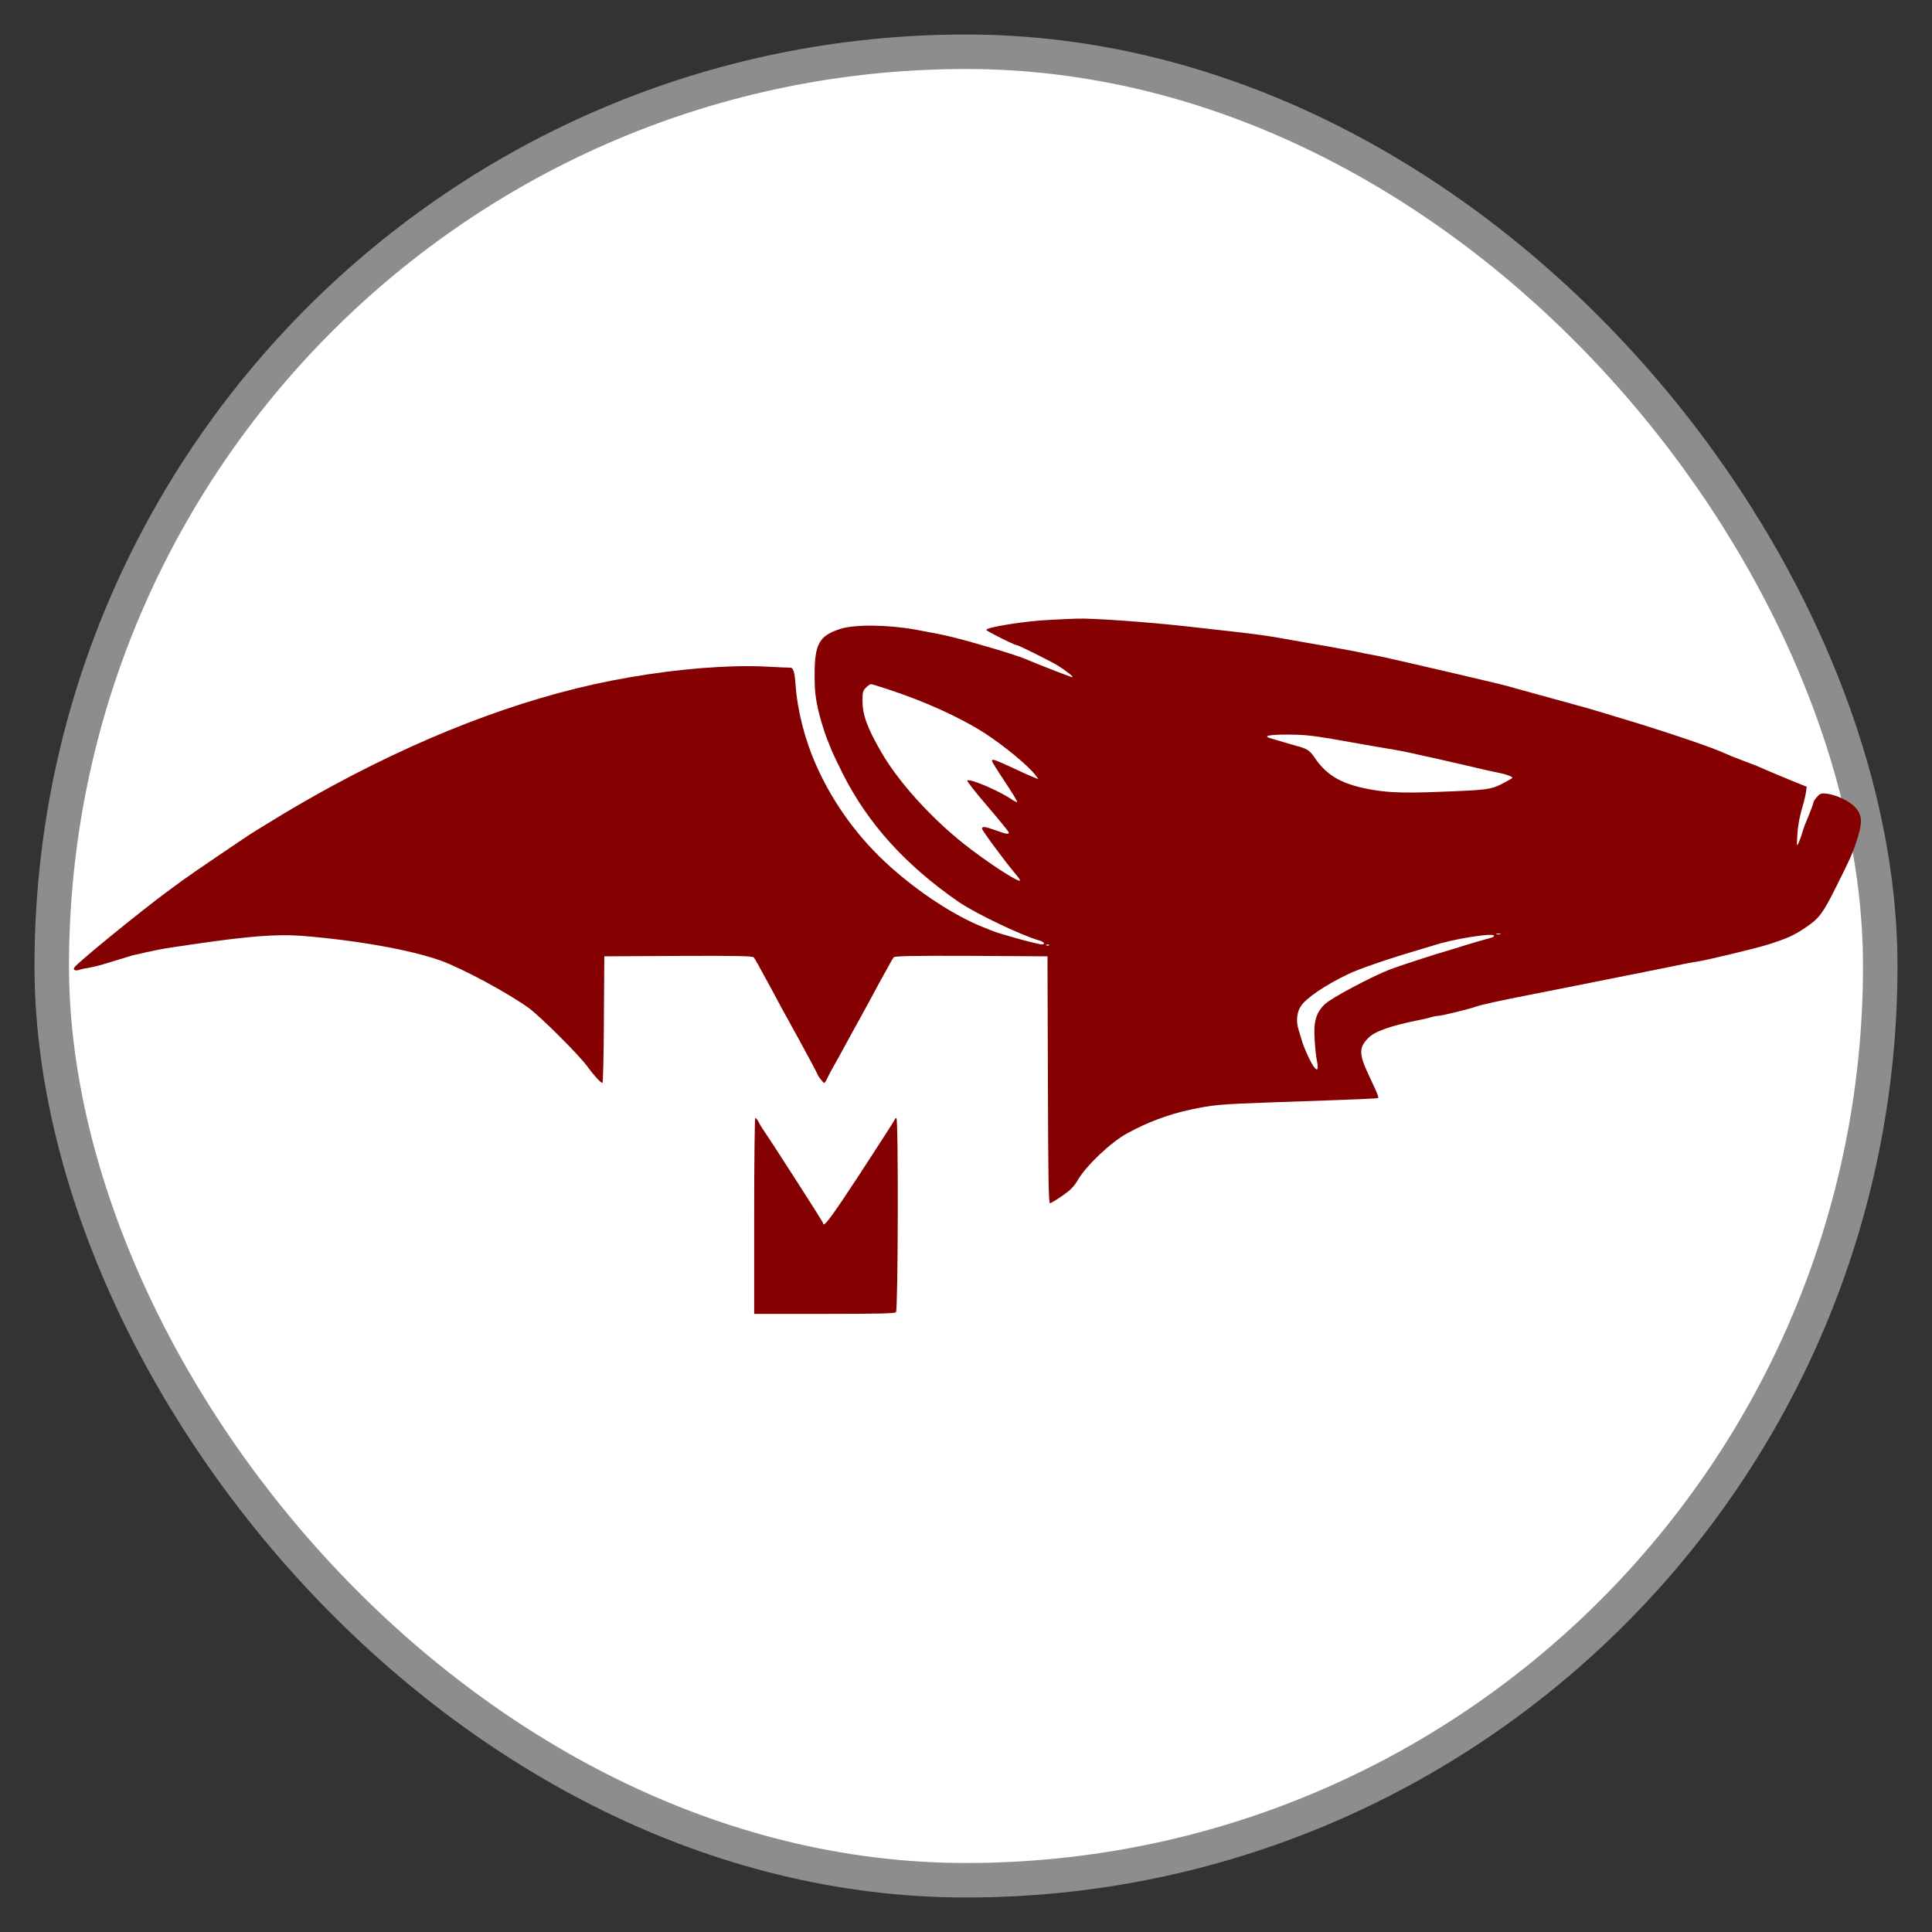 <svg width="28" height="28" viewBox="0 0 28 28" fill="none" xmlns="http://www.w3.org/2000/svg">
<rect x="0" y="0" width="28" height="28" fill="#333333" stroke="none"/>
<rect x="0.75" y="0.75" width="26.5" height="26.5" rx="13.25" fill="white"/>
<rect x="0.75" y="0.75" width="26.5" height="26.5" rx="13.25" stroke="#8D8D8D" stroke-width="0.5"/>
<path d="M15.209 8.984C14.869 8.999 14.294 9.09 14.294 9.129C14.294 9.145 14.699 9.348 14.73 9.348C14.758 9.348 15.229 9.583 15.334 9.648C15.47 9.735 15.568 9.814 15.539 9.814C15.521 9.814 15.038 9.627 14.855 9.548C14.706 9.486 14.086 9.301 13.784 9.229C13.621 9.191 13.552 9.177 13.274 9.126C12.865 9.052 12.383 9.047 12.174 9.116C11.874 9.213 11.806 9.333 11.806 9.775C11.806 10.019 11.818 10.122 11.871 10.341C11.894 10.436 11.959 10.646 11.989 10.716C11.998 10.739 12.027 10.808 12.05 10.869C12.075 10.929 12.149 11.085 12.214 11.213C12.579 11.938 13.126 12.541 13.896 13.073C14.139 13.239 14.799 13.555 15.064 13.631C15.132 13.649 15.154 13.687 15.099 13.687C15.038 13.687 14.479 13.533 14.365 13.485C14.322 13.466 14.277 13.448 14.233 13.431C13.835 13.271 13.327 12.941 12.908 12.566C12.447 12.156 12.08 11.654 11.829 11.092C11.667 10.728 11.558 10.305 11.531 9.936C11.515 9.724 11.498 9.674 11.444 9.676C11.425 9.676 11.252 9.67 11.06 9.659C10.54 9.637 9.829 9.694 9.125 9.816C7.779 10.045 6.327 10.574 4.833 11.381C4.585 11.516 4.339 11.656 4.097 11.801C4.068 11.818 3.979 11.872 3.897 11.923C3.816 11.974 3.72 12.03 3.685 12.053C3.608 12.098 2.754 12.678 2.651 12.755C2.613 12.783 2.507 12.862 2.417 12.927C2.012 13.227 1.129 13.947 1.078 14.02C1.053 14.057 1.092 14.075 1.145 14.057C1.172 14.046 1.241 14.032 1.296 14.024C1.353 14.015 1.5 13.977 1.622 13.937C1.746 13.898 1.879 13.858 1.917 13.847C2.22 13.777 2.342 13.752 2.519 13.726C2.599 13.716 2.717 13.697 2.784 13.687C3.612 13.566 4.007 13.536 4.376 13.563C5.178 13.628 5.944 13.765 6.383 13.92C6.711 14.039 7.379 14.4 7.673 14.616C7.843 14.744 8.389 15.287 8.509 15.452C8.603 15.582 8.707 15.695 8.731 15.695C8.74 15.695 8.75 15.281 8.752 14.776L8.758 13.86L9.831 13.854C10.675 13.85 10.909 13.856 10.923 13.874C10.944 13.9 10.993 13.988 11.154 14.285C11.307 14.572 11.382 14.71 11.429 14.792C11.454 14.838 11.51 14.942 11.558 15.026C11.602 15.109 11.685 15.263 11.743 15.368C11.8 15.474 11.847 15.563 11.847 15.567C11.847 15.586 11.931 15.695 11.945 15.695C11.953 15.695 11.973 15.664 11.988 15.63C12.004 15.594 12.047 15.513 12.082 15.452C12.118 15.391 12.183 15.272 12.228 15.188C12.274 15.105 12.335 14.989 12.367 14.934C12.457 14.774 12.55 14.6 12.628 14.458C12.711 14.301 12.796 14.146 12.883 13.992C12.909 13.941 12.942 13.887 12.952 13.874C12.969 13.856 13.209 13.85 14.078 13.853L15.181 13.86L15.187 15.651C15.191 17.061 15.197 17.439 15.217 17.439C15.229 17.437 15.311 17.39 15.395 17.331C15.513 17.249 15.564 17.198 15.619 17.104C15.743 16.892 16.096 16.557 16.333 16.427C16.62 16.268 16.929 16.152 17.25 16.082C17.576 16.013 17.672 16.003 18.413 15.977C19.764 15.93 19.964 15.922 19.974 15.912C19.98 15.906 19.962 15.853 19.935 15.792C19.907 15.733 19.858 15.624 19.823 15.551C19.695 15.273 19.695 15.18 19.83 15.044C19.921 14.948 20.157 14.865 20.563 14.784C20.63 14.77 20.714 14.752 20.748 14.74C20.783 14.73 20.826 14.722 20.844 14.722C20.896 14.722 21.301 14.622 21.387 14.59C21.446 14.566 21.764 14.496 22.143 14.423C22.308 14.391 22.737 14.306 23.091 14.235C23.316 14.19 23.55 14.143 23.611 14.131C23.672 14.12 23.76 14.101 23.805 14.093C23.85 14.083 23.909 14.07 23.937 14.066C23.966 14.061 24.109 14.032 24.254 14.002C24.363 13.978 24.472 13.957 24.582 13.938C24.684 13.929 25.453 13.744 25.63 13.687C25.912 13.596 25.995 13.559 26.172 13.44C26.364 13.31 26.417 13.24 26.606 12.862C26.817 12.442 26.847 12.371 26.906 12.194C26.998 11.913 26.992 11.806 26.876 11.688C26.794 11.607 26.618 11.523 26.491 11.505C26.395 11.493 26.382 11.497 26.335 11.548C26.307 11.578 26.282 11.615 26.282 11.627C26.282 11.645 26.25 11.734 26.158 11.953C26.149 11.976 26.131 12.03 26.117 12.075C26.105 12.12 26.08 12.183 26.066 12.217C26.04 12.274 26.038 12.264 26.048 12.106C26.058 11.949 26.084 11.818 26.144 11.618C26.154 11.58 26.169 11.515 26.174 11.475L26.184 11.402L25.973 11.317C25.752 11.226 25.562 11.146 25.453 11.097C25.416 11.084 25.324 11.047 25.249 11.019C25.171 10.99 25.078 10.954 25.039 10.935C24.968 10.904 24.896 10.874 24.824 10.847C24.688 10.793 24.211 10.631 23.805 10.504C23.534 10.421 23.262 10.339 22.99 10.258C22.894 10.233 22.799 10.207 22.704 10.179C22.672 10.17 22.592 10.148 22.53 10.132C22.172 10.033 22.078 10.008 21.95 9.972C21.879 9.951 21.807 9.932 21.735 9.915C21.697 9.905 21.591 9.881 21.502 9.859C21.344 9.82 20.686 9.668 20.329 9.586L20.074 9.528C20.029 9.518 19.948 9.501 19.891 9.491C19.835 9.481 19.719 9.459 19.635 9.44C19.552 9.425 19.372 9.39 19.238 9.367C19.104 9.344 18.942 9.315 18.881 9.305C18.318 9.203 18.28 9.198 17.271 9.086C16.649 9.015 15.812 8.956 15.608 8.966C15.576 8.966 15.395 8.974 15.209 8.984ZM12.852 9.984C13.391 10.159 13.914 10.396 14.273 10.627C14.559 10.812 14.913 11.106 15.009 11.238L15.05 11.292L14.973 11.262C14.93 11.244 14.84 11.205 14.773 11.173C14.414 11.006 14.376 10.992 14.376 11.029C14.376 11.039 14.459 11.173 14.559 11.322C14.661 11.475 14.742 11.609 14.742 11.621C14.742 11.631 14.704 11.615 14.656 11.582C14.473 11.457 14.043 11.276 14.018 11.312C14.012 11.322 14.144 11.491 14.314 11.688C14.481 11.884 14.62 12.053 14.62 12.065C14.62 12.095 14.587 12.091 14.432 12.034C14.273 11.978 14.233 11.972 14.233 12.011C14.233 12.037 14.577 12.501 14.713 12.661C14.752 12.706 14.783 12.748 14.783 12.759C14.783 12.807 14.306 12.497 13.968 12.229C13.484 11.844 13.017 11.326 12.771 10.899C12.569 10.55 12.5 10.362 12.5 10.155C12.5 10.033 12.505 10.009 12.55 9.966C12.577 9.938 12.61 9.915 12.622 9.915C12.634 9.915 12.736 9.946 12.852 9.984ZM19.289 10.706C19.485 10.741 19.752 10.787 19.88 10.81C20.009 10.832 20.166 10.858 20.227 10.869C20.288 10.881 20.375 10.896 20.421 10.907C20.465 10.917 20.553 10.935 20.614 10.95C20.816 10.994 20.865 11.004 21.195 11.081C21.55 11.165 21.628 11.181 21.735 11.203C21.828 11.221 21.919 11.256 21.919 11.272C21.919 11.278 21.852 11.317 21.77 11.359C21.603 11.442 21.568 11.449 20.879 11.475C20.41 11.495 20.16 11.489 19.931 11.453C19.47 11.381 19.232 11.252 19.047 10.972C18.982 10.877 18.939 10.848 18.789 10.81C18.735 10.793 18.651 10.771 18.606 10.757C18.561 10.743 18.484 10.72 18.435 10.706C18.288 10.668 18.371 10.646 18.667 10.646C18.871 10.646 19.014 10.659 19.289 10.706ZM21.742 13.54C21.725 13.544 21.708 13.544 21.691 13.54C21.677 13.533 21.687 13.529 21.716 13.529C21.743 13.529 21.754 13.533 21.742 13.539L21.742 13.54ZM21.654 13.563C21.654 13.573 21.63 13.588 21.599 13.594C21.536 13.61 21.287 13.682 21.206 13.708C21.177 13.718 21.085 13.747 21.002 13.771C20.791 13.832 20.282 13.997 20.145 14.05C19.888 14.148 19.285 14.468 19.2 14.554C19.073 14.677 19.034 14.81 19.053 15.066C19.058 15.174 19.073 15.31 19.085 15.368C19.11 15.496 19.096 15.531 19.047 15.468C18.997 15.405 18.893 15.178 18.863 15.066C18.846 15.016 18.828 14.949 18.818 14.916C18.781 14.801 18.796 14.665 18.853 14.582C18.93 14.464 19.208 14.276 19.534 14.12C19.688 14.044 20.139 13.89 20.553 13.769C20.637 13.744 20.729 13.716 20.757 13.708C21.051 13.608 21.654 13.513 21.654 13.563ZM15.205 13.7C15.199 13.705 15.181 13.708 15.166 13.701C15.15 13.696 15.156 13.69 15.178 13.69C15.201 13.687 15.213 13.694 15.205 13.7Z" fill="#850000"/>
<path d="M10.93 17.623V19.042H11.945C12.708 19.042 12.966 19.036 12.985 19.018C13.016 18.987 13.022 16.203 12.991 16.203C12.981 16.203 12.967 16.219 12.96 16.238C12.952 16.256 12.73 16.602 12.465 17.008C12.045 17.649 11.929 17.805 11.929 17.726C11.929 17.712 11.234 16.627 11.056 16.365C11.032 16.331 11.011 16.295 10.993 16.258C10.976 16.227 10.957 16.203 10.946 16.203C10.938 16.203 10.93 16.842 10.93 17.623Z" fill="#850000"/>
</svg>
